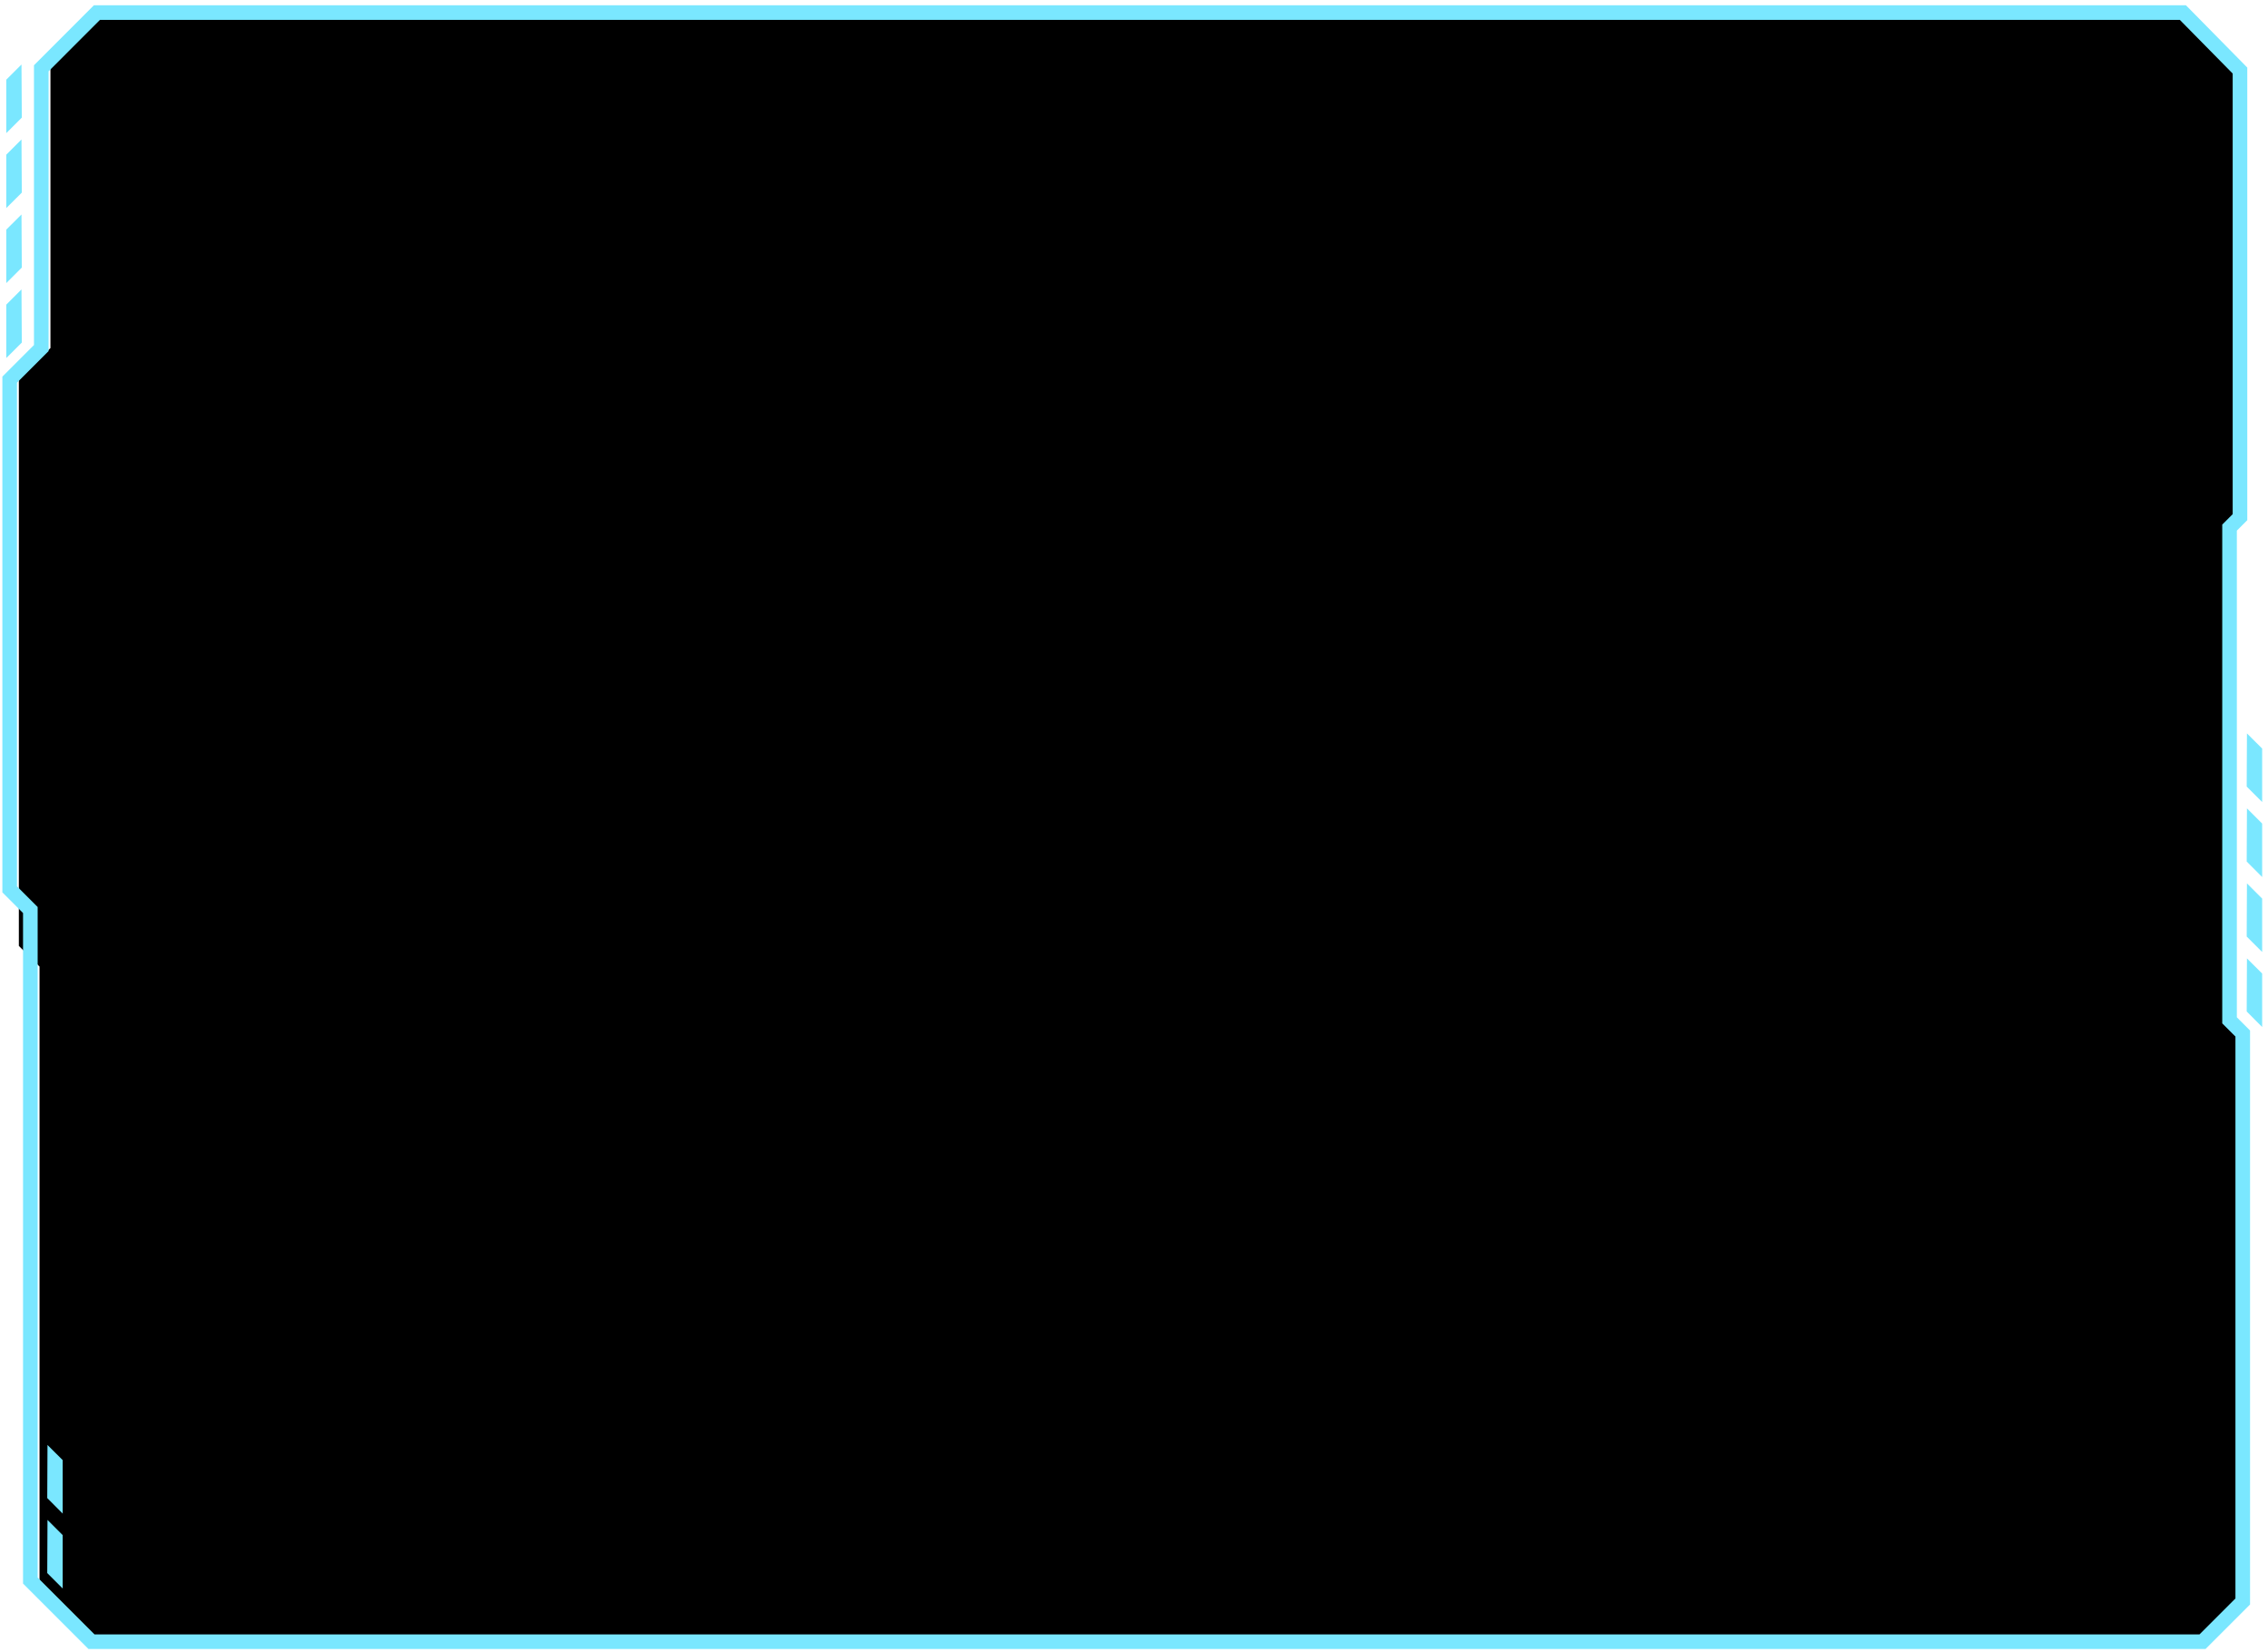 <svg width="361" height="263" viewBox="0 0 361 263" fill="none" xmlns="http://www.w3.org/2000/svg">
<path d="M3.42 10.27L1 12.68L1 21.19L3.47 18.72L3.42 10.27Z" fill="#7AE7FF"/>
<path d="M3.42 22.2L1 24.62L1 33.12L3.47 30.66L3.42 22.2Z" fill="#7AE7FF"/>
<path d="M3.42 34.14L1 36.55L1 45.06L3.47 42.59L3.42 34.14Z" fill="#7AE7FF"/>
<path d="M3.42 46.07L1 48.49L1 56.99L3.47 54.53L3.42 46.07Z" fill="#7AE7FF"/>
<path d="M347.76 2L16.89 2L8.03 10.87L8.03 55.4L3 60.43L3 150.56L6.29 153.85L6.29 251.58L16.02 261.31L350.89 261.31L357.29 254.91L357.29 164.51L355.19 162.41L355.19 83.98L356.85 82.32L356.85 11.23L347.76 2Z" fill="black"/>
<path d="M357.65 116.74L360.07 119.15L360.07 127.66L357.61 125.2L357.65 116.74Z" fill="#7AE7FF"/>
<path d="M357.65 128.67L360.07 131.09L360.07 139.6L357.61 137.13L357.65 128.67Z" fill="#7AE7FF"/>
<path d="M357.65 140.61L360.07 143.03L360.07 151.53L357.61 149.07L357.65 140.61Z" fill="#7AE7FF"/>
<path d="M357.65 152.55L360.07 154.96L360.07 163.47L357.61 161L357.65 152.55Z" fill="#7AE7FF"/>
<path d="M7.56 230L9.98 232.41L9.98 240.92L7.52 238.45L7.56 230Z" fill="#7AE7FF"/>
<path d="M7.56 241.93L9.98 244.35L9.98 252.85L7.52 250.39L7.56 241.93Z" fill="#7AE7FF"/>
<path d="M347.45 2L15.43 2L6.57 10.87L6.57 55.4L1.54 60.43L1.54 141.56L4.83 144.85L4.83 251.58L14.56 261.31L350.58 261.31L356.98 254.91L356.98 164.51L354.88 162.41L354.88 83.98L356.54 82.32L356.54 11.23L347.45 2Z" stroke="#7AE7FF" stroke-width="2.325" stroke-miterlimit="10"/>
</svg>
